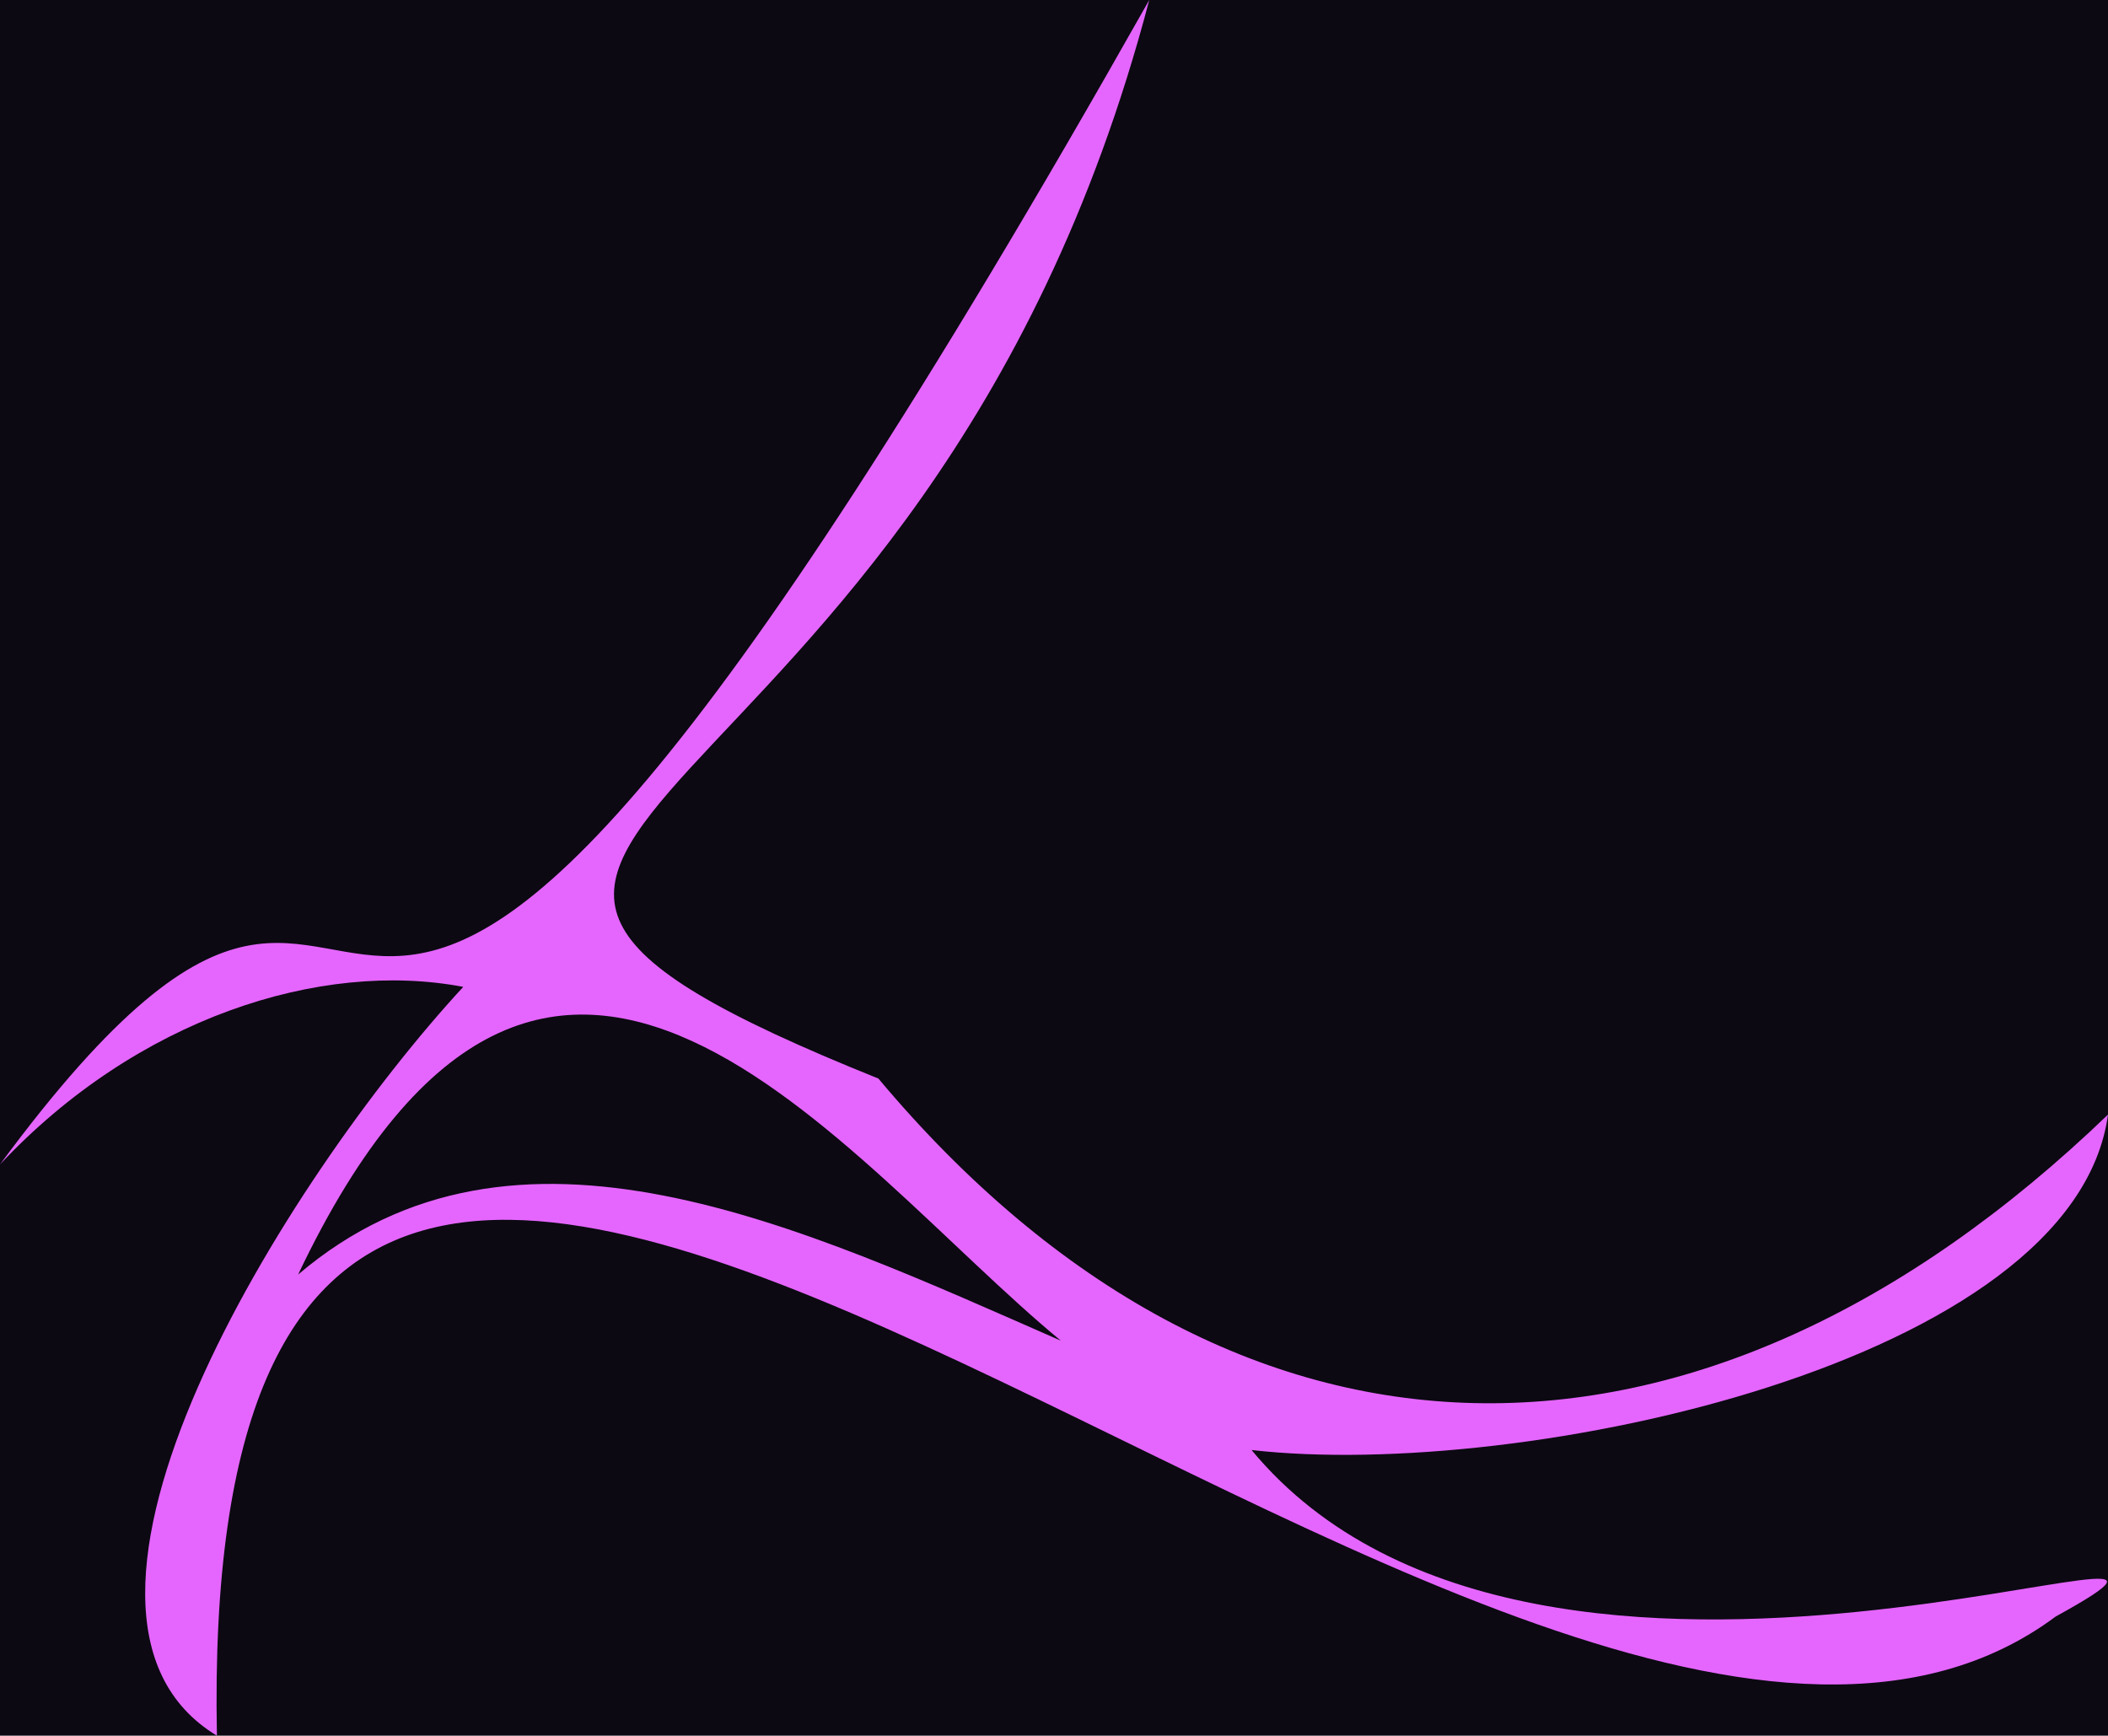 <svg xmlns="http://www.w3.org/2000/svg" viewBox="0 0 89.941 74.062">
  <defs>
    <style>
      .cls-1 {
        fill: #0c0912;
      }

      .cls-2 {
        fill: #e566ff;
      }
    </style>
  </defs>
  <title>Asset 1</title>
  <g id="Layer_2" data-name="Layer 2">
    <g id="Das">
      <rect id="the_magic_carpet" data-name="the magic carpet" class="cls-1" width="89.941" height="74.062"/>
      <path id="Ding" class="cls-2" d="M53.4,61.873c12.376,14.932,45.223,1.101,34.31,7.104C64.677,86.127,8.165,19.29,9.255,74.062c-8.616-5.209,2.916-23.73,10.511-31.952C13.663,40.948,5.839,43.455,0,49.687,19.766,22.911,9.916,69.259,49.035,0,39.358,36.867,10.388,35.13,37.478,46.022,52.68,64.155,72.543,64.304,89.941,47.56,88.495,58.155,64.961,63.192,53.4,61.873ZM12.719,54.386c9.262-7.892,21.45-2.039,32.544,2.821C35.935,49.511,23.474,31.753,12.719,54.386Z"/>
    </g>
  </g>
</svg>
